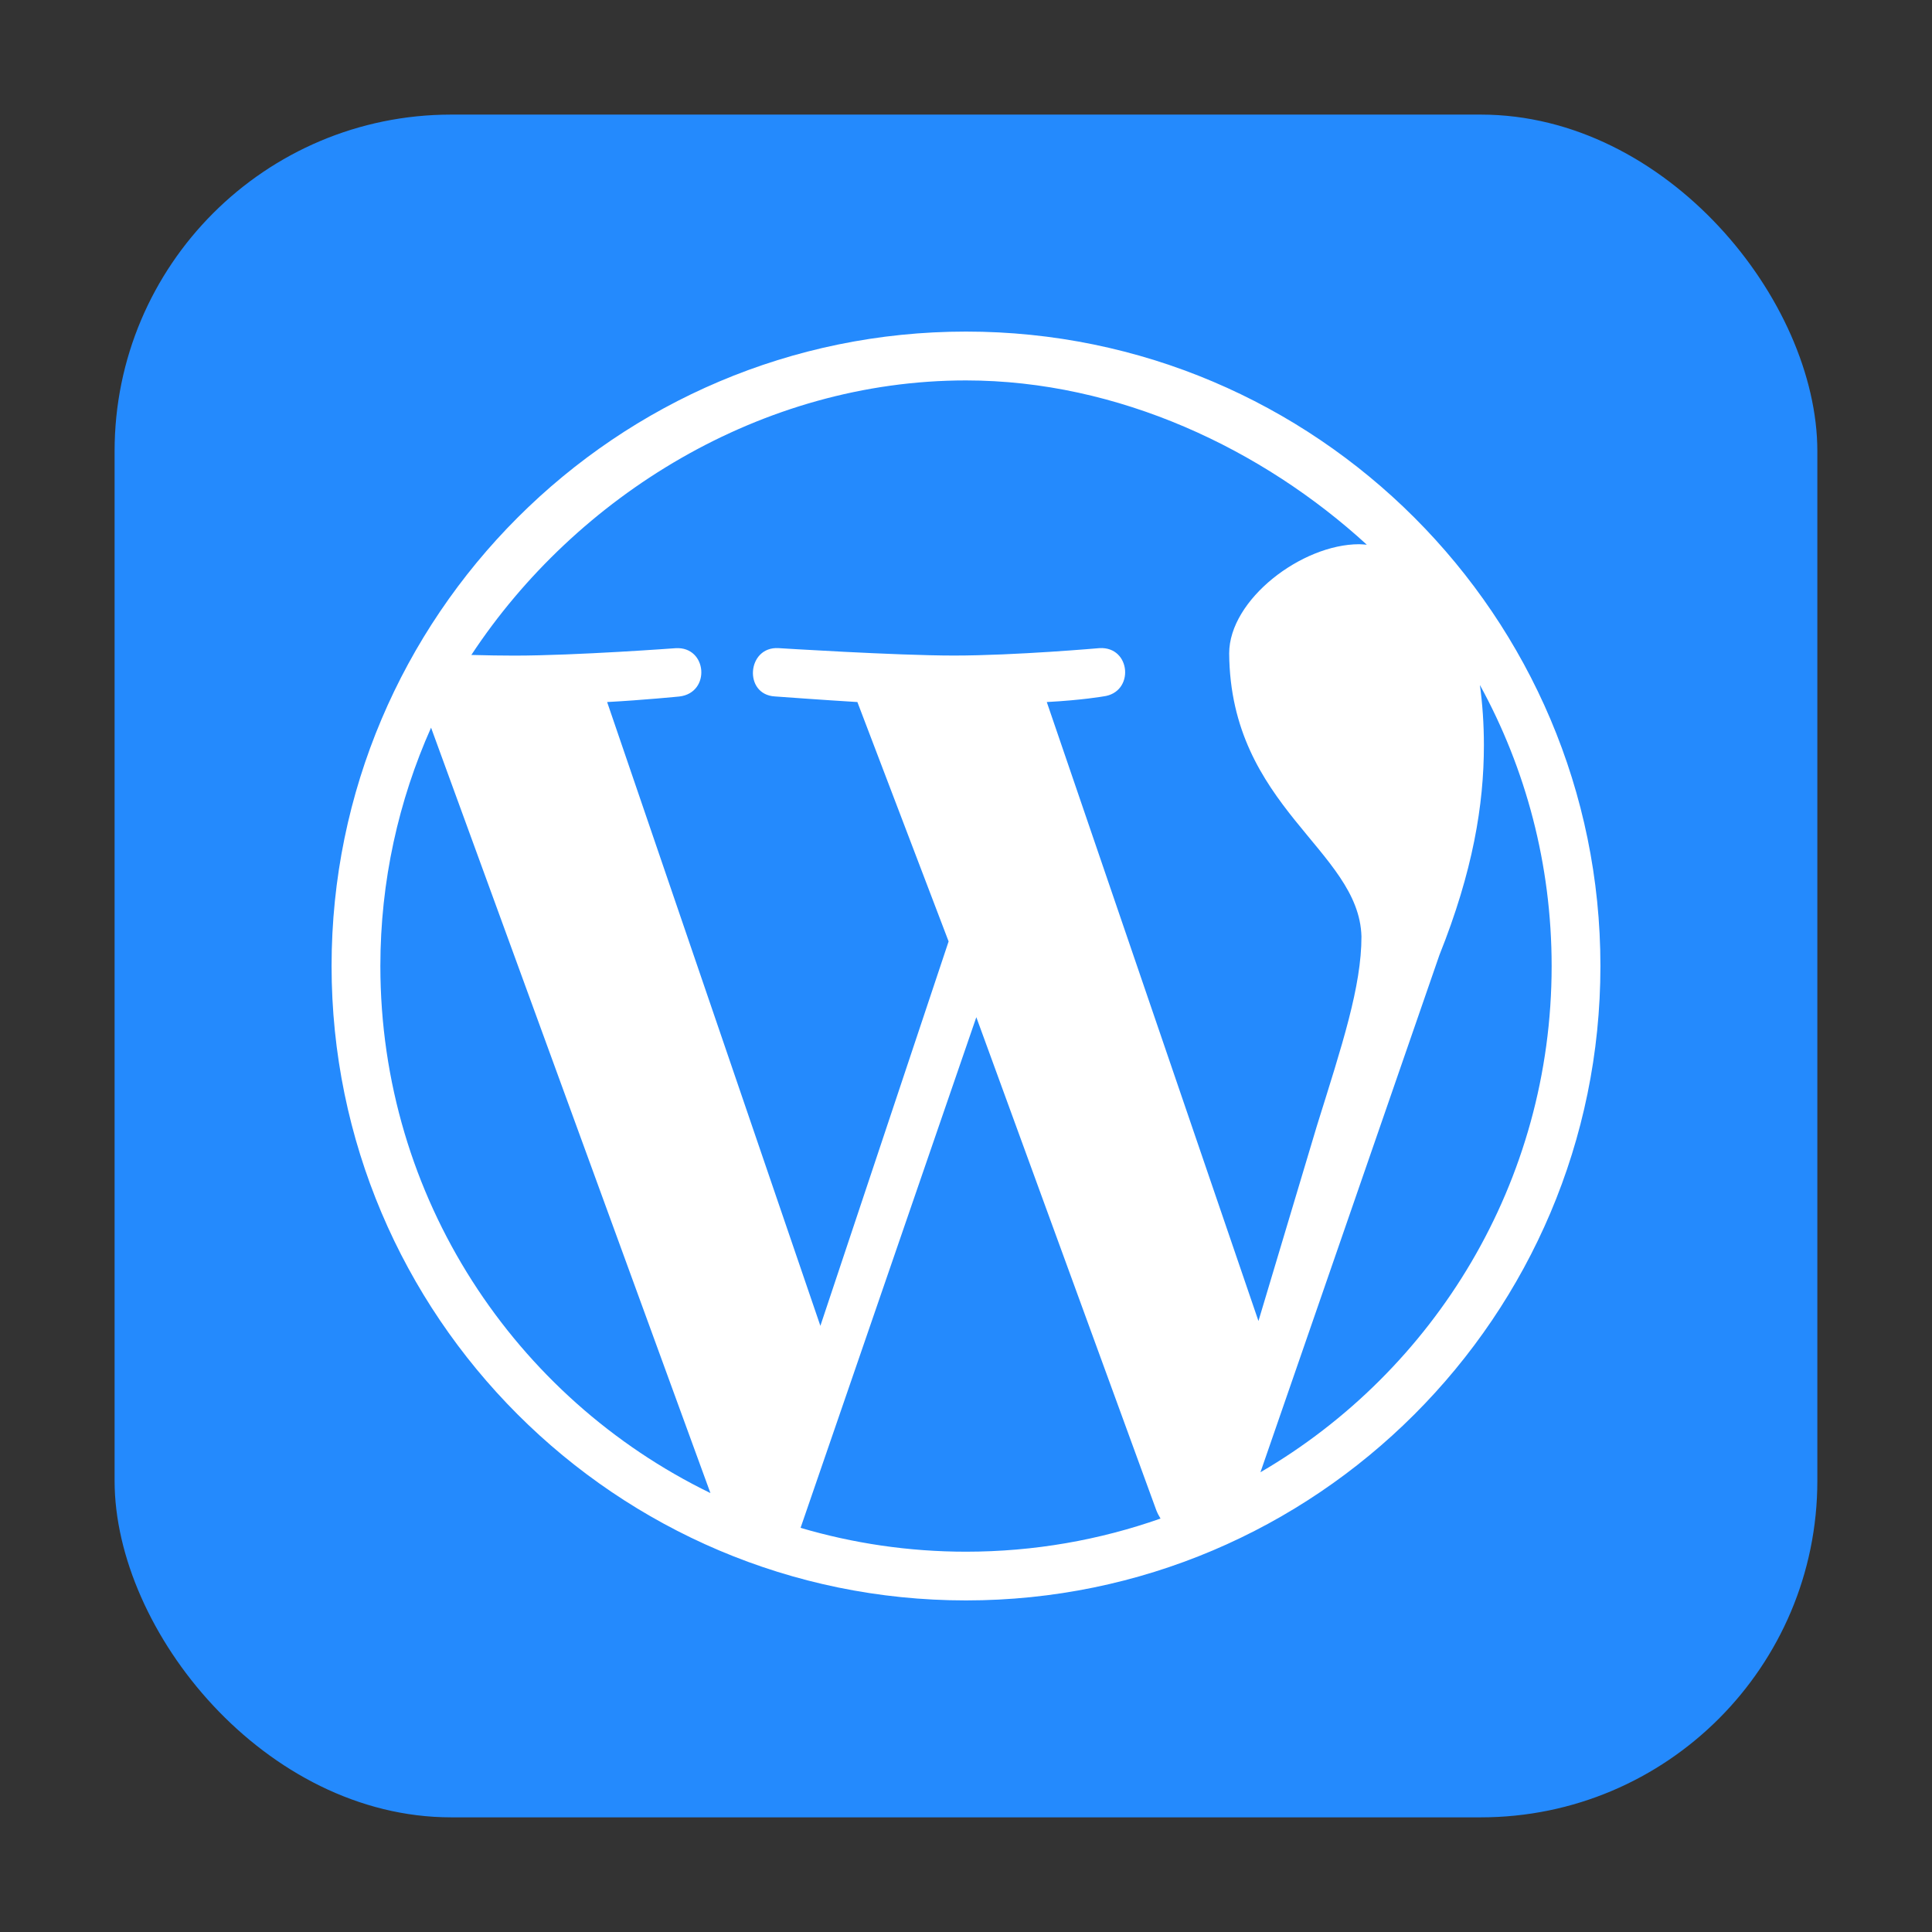 <?xml version="1.0" encoding="UTF-8" standalone="no"?>
<svg
   xmlns:dc="http://purl.org/dc/elements/1.1/"
   xmlns:cc="http://creativecommons.org/ns#"
   xmlns:rdf="http://www.w3.org/1999/02/22-rdf-syntax-ns#"
   xmlns:svg="http://www.w3.org/2000/svg"
   xmlns="http://www.w3.org/2000/svg"
   xmlns:sodipodi="http://sodipodi.sourceforge.net/DTD/sodipodi-0.dtd"
   xmlns:inkscape="http://www.inkscape.org/namespaces/inkscape"
   height="32"
   width="32"
   version="1.1"
   viewBox="0 0 32 32"
   id="svg12"
   sodipodi:docname="chrome-khjnjifipfkgglficmipimgjpbmlbemd-Default.svg"
   inkscape:version="0.92.1 r">
  <rect x="0" y="0" width="32" height="32" fill="#333333" stroke="none"/>
  <defs
     id="defs16" />
  <sodipodi:namedview
     pagecolor="#ffffff"
     bordercolor="#666666"
     borderopacity="1"
     objecttolerance="10"
     gridtolerance="10"
     guidetolerance="10"
     inkscape:pageopacity="0"
     inkscape:pageshadow="2"
     inkscape:window-width="1680"
     inkscape:window-height="963"
     id="namedview14"
     showgrid="false"
     inkscape:zoom="7.375"
     inkscape:cx="-8.6779661"
     inkscape:cy="16"
     inkscape:window-x="0"
     inkscape:window-y="0"
     inkscape:window-maximized="1"
     inkscape:current-layer="svg12" />
  <rect
     style="opacity:1;fill:#248afd;fill-opacity:1;fill-rule:evenodd;stroke:none;stroke-width:1.035;stroke-linecap:round;stroke-linejoin:bevel;stroke-miterlimit:4;stroke-dasharray:none;stroke-dashoffset:0;stroke-opacity:1"
     id="rect4497-3"
     width="28.203"
     height="28.203"
     x="1.898"
     y="1.898"
     ry="5.575" />
  <path
     style="fill:#ffffff;stroke-width:0.876"
     d="M 16,5.492 C 10.205,5.492 5.492,10.206 5.492,16 c 0,5.795 4.714,10.508 10.508,10.508 5.794,0 10.508,-4.714 10.508,-10.508 0,-5.794 -4.714,-10.508 -10.508,-10.508 z m 0,0.809 c 2.525,4e-7 4.913,1.14 6.639,2.721 -0.042,-0.002 -0.083,-0.008 -0.126,-0.008 -0.953,0 -2.154,0.917 -2.154,1.809 0.02,2.551 2.152,3.252 2.191,4.688 0,0.83 -0.319,1.794 -0.738,3.136 l -0.968,3.233 -3.506,-10.252 c 0.584,-0.031 0.935,-0.093 0.935,-0.093 0.523,-0.062 0.462,-0.83 -0.062,-0.8 0,0 -1.397,0.123 -2.411,0.123 -0.953,0 -2.905,-0.123 -2.905,-0.123 -0.523,-0.031 -0.584,0.769 -0.062,0.8 0,0 0.846,0.062 1.368,0.093 l 1.511,3.965 -2.124,6.367 -3.532,-10.332 c 0.585,-0.031 1.198,-0.092 1.198,-0.092 0.522,-0.062 0.461,-0.83 -0.062,-0.8 0,0 -1.659,0.123 -2.673,0.123 -0.182,10e-7 -0.484,-0.004 -0.712,-0.011 1.735,-2.633 4.803,-4.547 8.192,-4.547 z m 8.512,5.045 c 0.758,1.382 1.188,2.968 1.188,4.655 0,3.578 -1.939,6.702 -4.823,8.384 l 2.964,-8.566 c 0.554,-1.384 0.737,-2.49 0.737,-3.474 0,-0.357 -0.024,-0.689 -0.066,-0.998 z m -17.372,0.707 4.627,12.677 C 8.531,23.157 6.3,19.839 6.3,16 c 0,-1.406 0.302,-2.742 0.84,-3.948 z m 9.031,4.795 2.982,8.169 c 0.019,0.048 0.043,0.093 0.069,0.135 -1.008,0.355 -2.092,0.549 -3.222,0.549 -0.952,0 -1.871,-0.139 -2.74,-0.395 z"
     id="path10"
     inkscape:connector-curvature="0" />
</svg>
